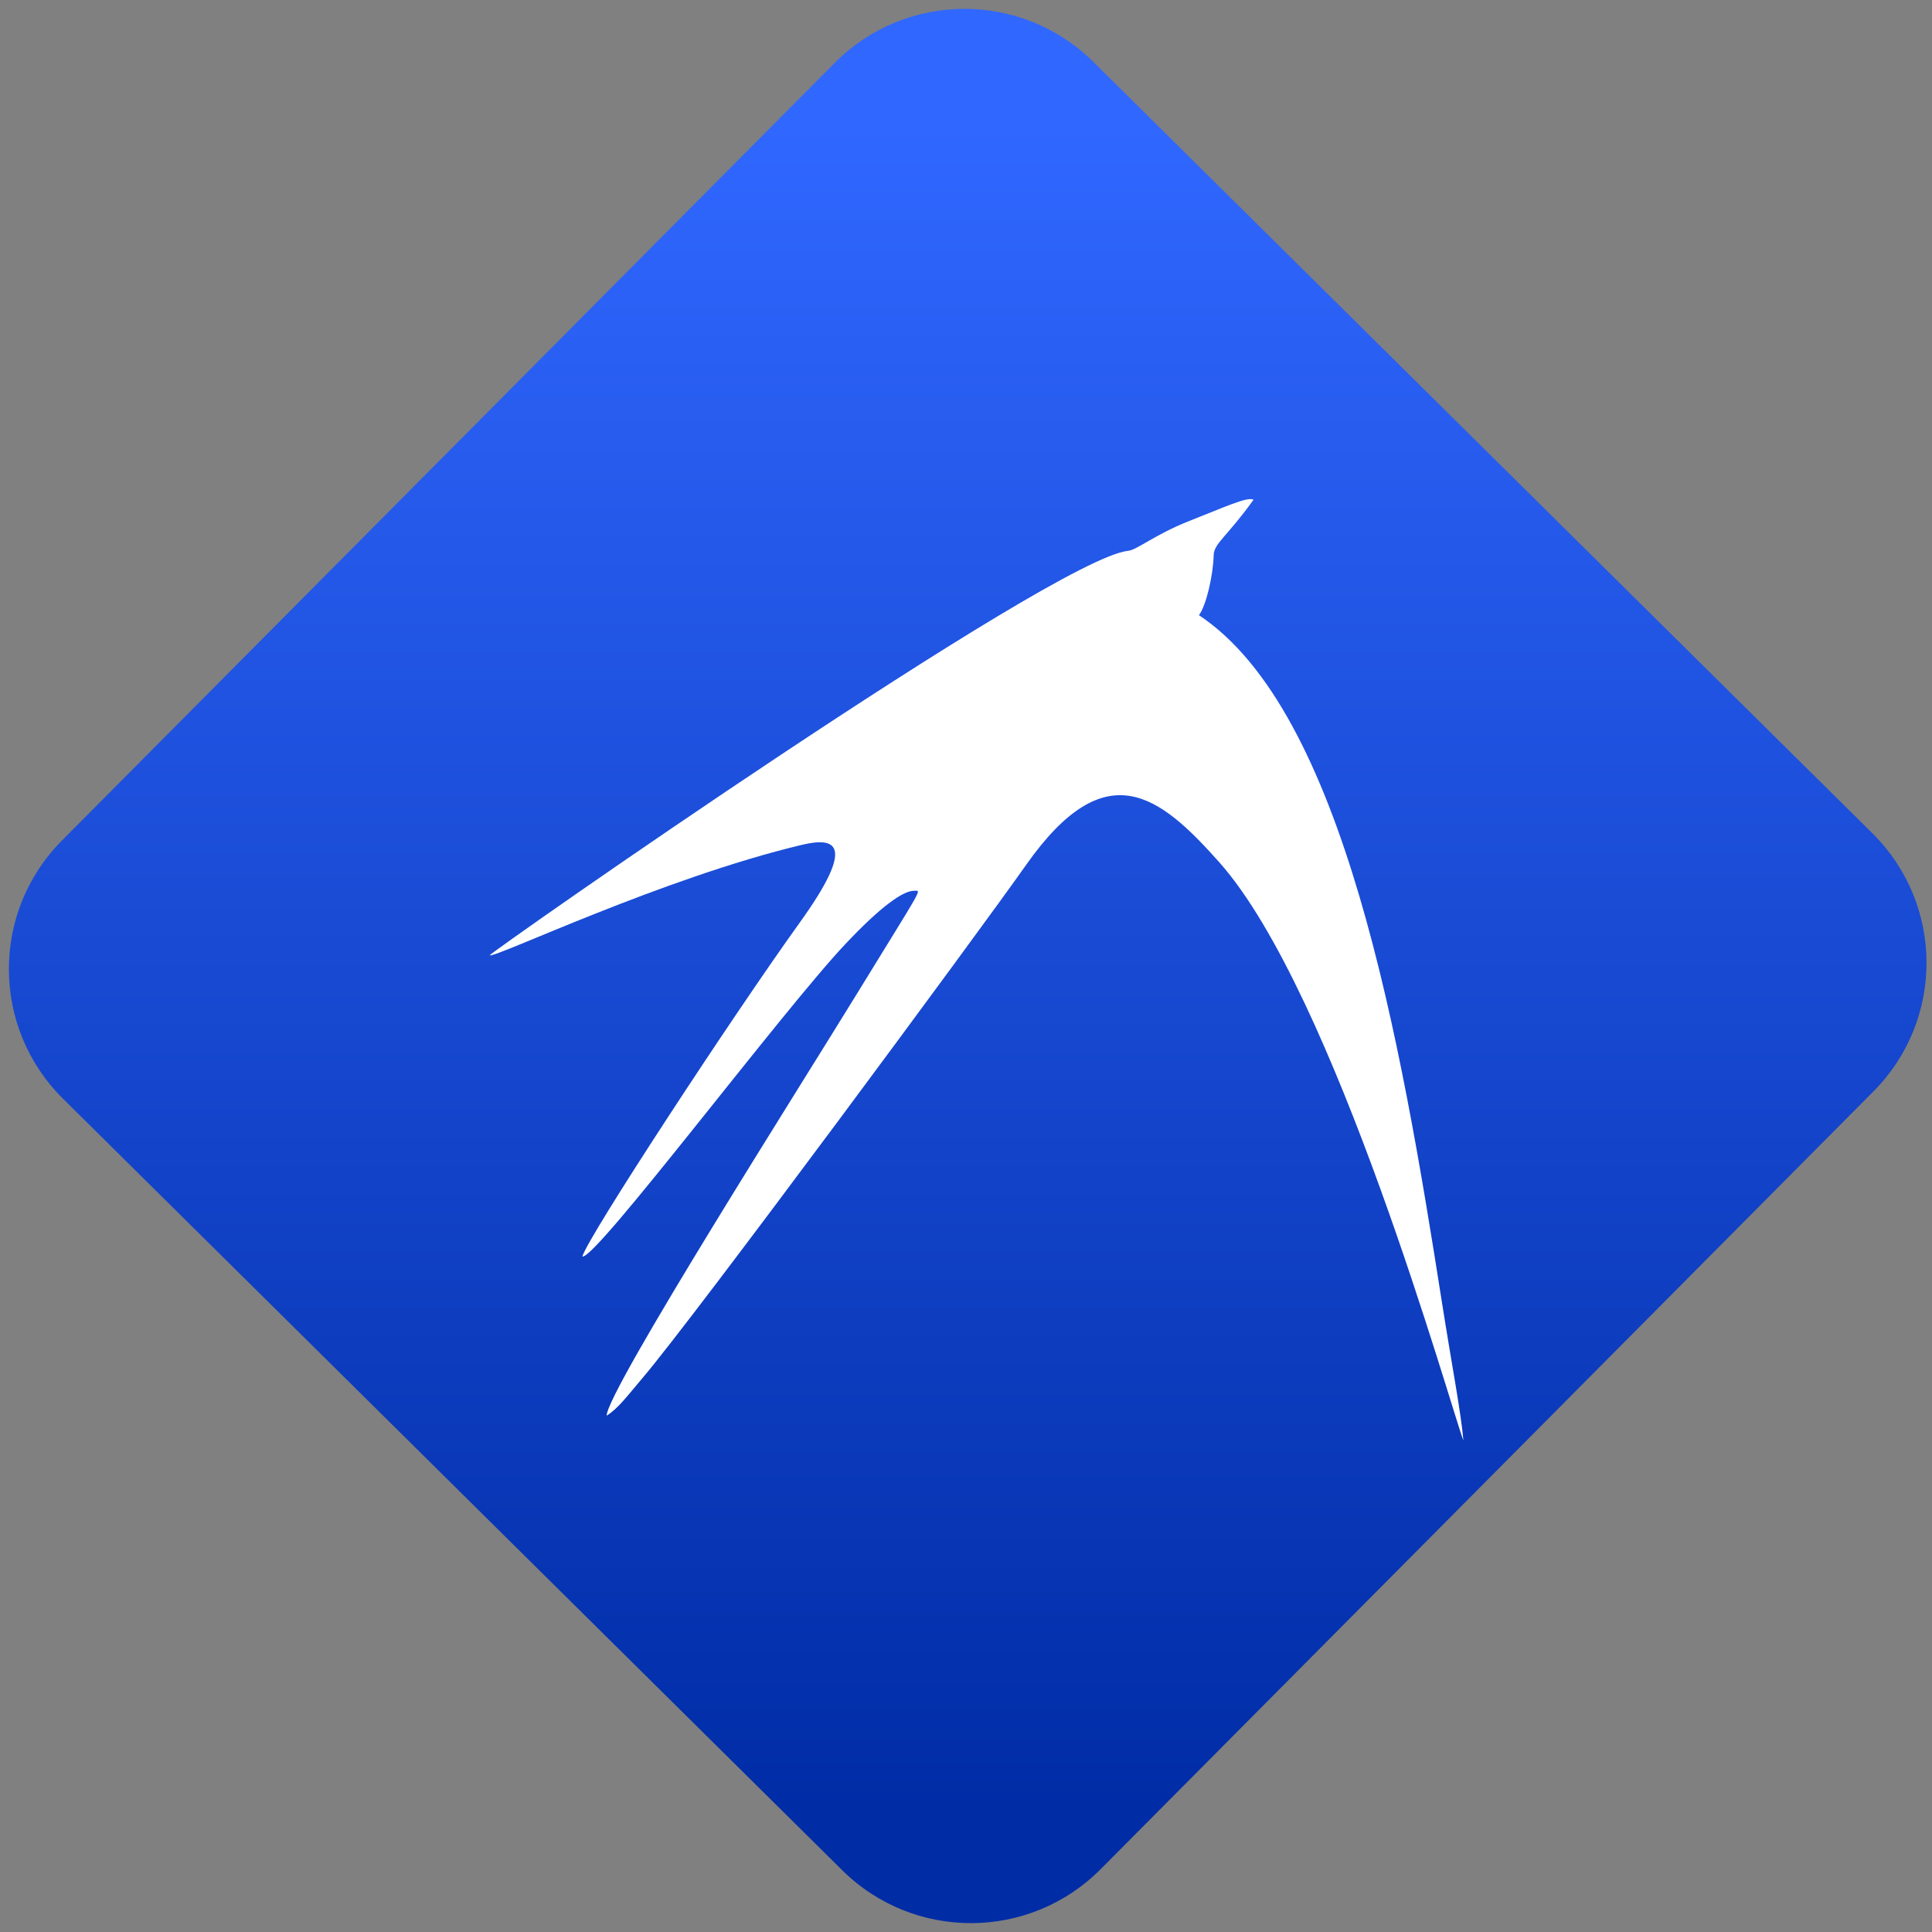 <svg width="64" height="64" viewBox="0 0 64 64" version="1.1"><rect x="0" y="0" width="64" height="64" fill="#808080" stroke="none"/><defs><linearGradient id="linear-pattern-0" gradientUnits="userSpaceOnUse" x1="0" y1="0" x2="0" y2="1" gradientTransform="matrix(60, 0, 0, 56, 0, 4)"><stop offset="0" stop-color="#3067ff" stop-opacity="1"/><stop offset="1" stop-color="#002ca6" stop-opacity="1"/></linearGradient></defs><path fill="url(#linear-pattern-0)" fill-opacity="1" d="M 36.219 2.051 L 62.027 27.605 C 64.402 29.957 64.418 33.785 62.059 36.156 L 36.461 61.918 C 34.105 64.289 30.27 64.305 27.895 61.949 L 2.086 36.395 C -0.289 34.043 -0.305 30.215 2.051 27.844 L 27.652 2.082 C 30.008 -0.289 33.844 -0.305 36.219 2.051 Z M 36.219 2.051 " /><g transform="matrix(1.008,0,0,1.003,16.221,16.077)"><path fill-rule="nonzero" fill="rgb(100%, 100%, 100%)" fill-opacity="1" d="M 23.977 12.449 C 22.016 10.234 20.25 8.805 17.633 12.531 C 16.078 14.754 6.734 27.465 5.016 29.492 C 4.52 30.078 4.227 30.484 3.844 30.727 C 3.844 29.918 10.301 19.695 12.105 16.734 C 14.273 13.18 14.203 13.387 13.945 13.391 C 13.578 13.391 12.832 13.93 11.695 15.145 C 9.617 17.355 3.473 25.594 3.047 25.469 C 3.195 24.867 8.004 17.496 10.188 14.445 C 12.07 11.816 11.352 11.617 10.273 11.871 C 5.676 12.969 0.18 15.617 0 15.523 C 0.066 15.387 18.516 2.414 20.98 2.164 C 21.266 2.137 21.871 1.625 22.949 1.195 C 24.121 0.734 24.91 0.359 25.102 0.477 C 24.25 1.676 23.801 1.918 23.793 2.305 C 23.781 2.938 23.555 3.961 23.309 4.289 C 28.078 7.465 29.938 18.293 31.297 27 C 31.621 29.07 31.922 30.621 32 31.547 C 31.598 30.508 27.785 16.75 23.977 12.449 Z M 23.977 12.449 "/></g></svg>
